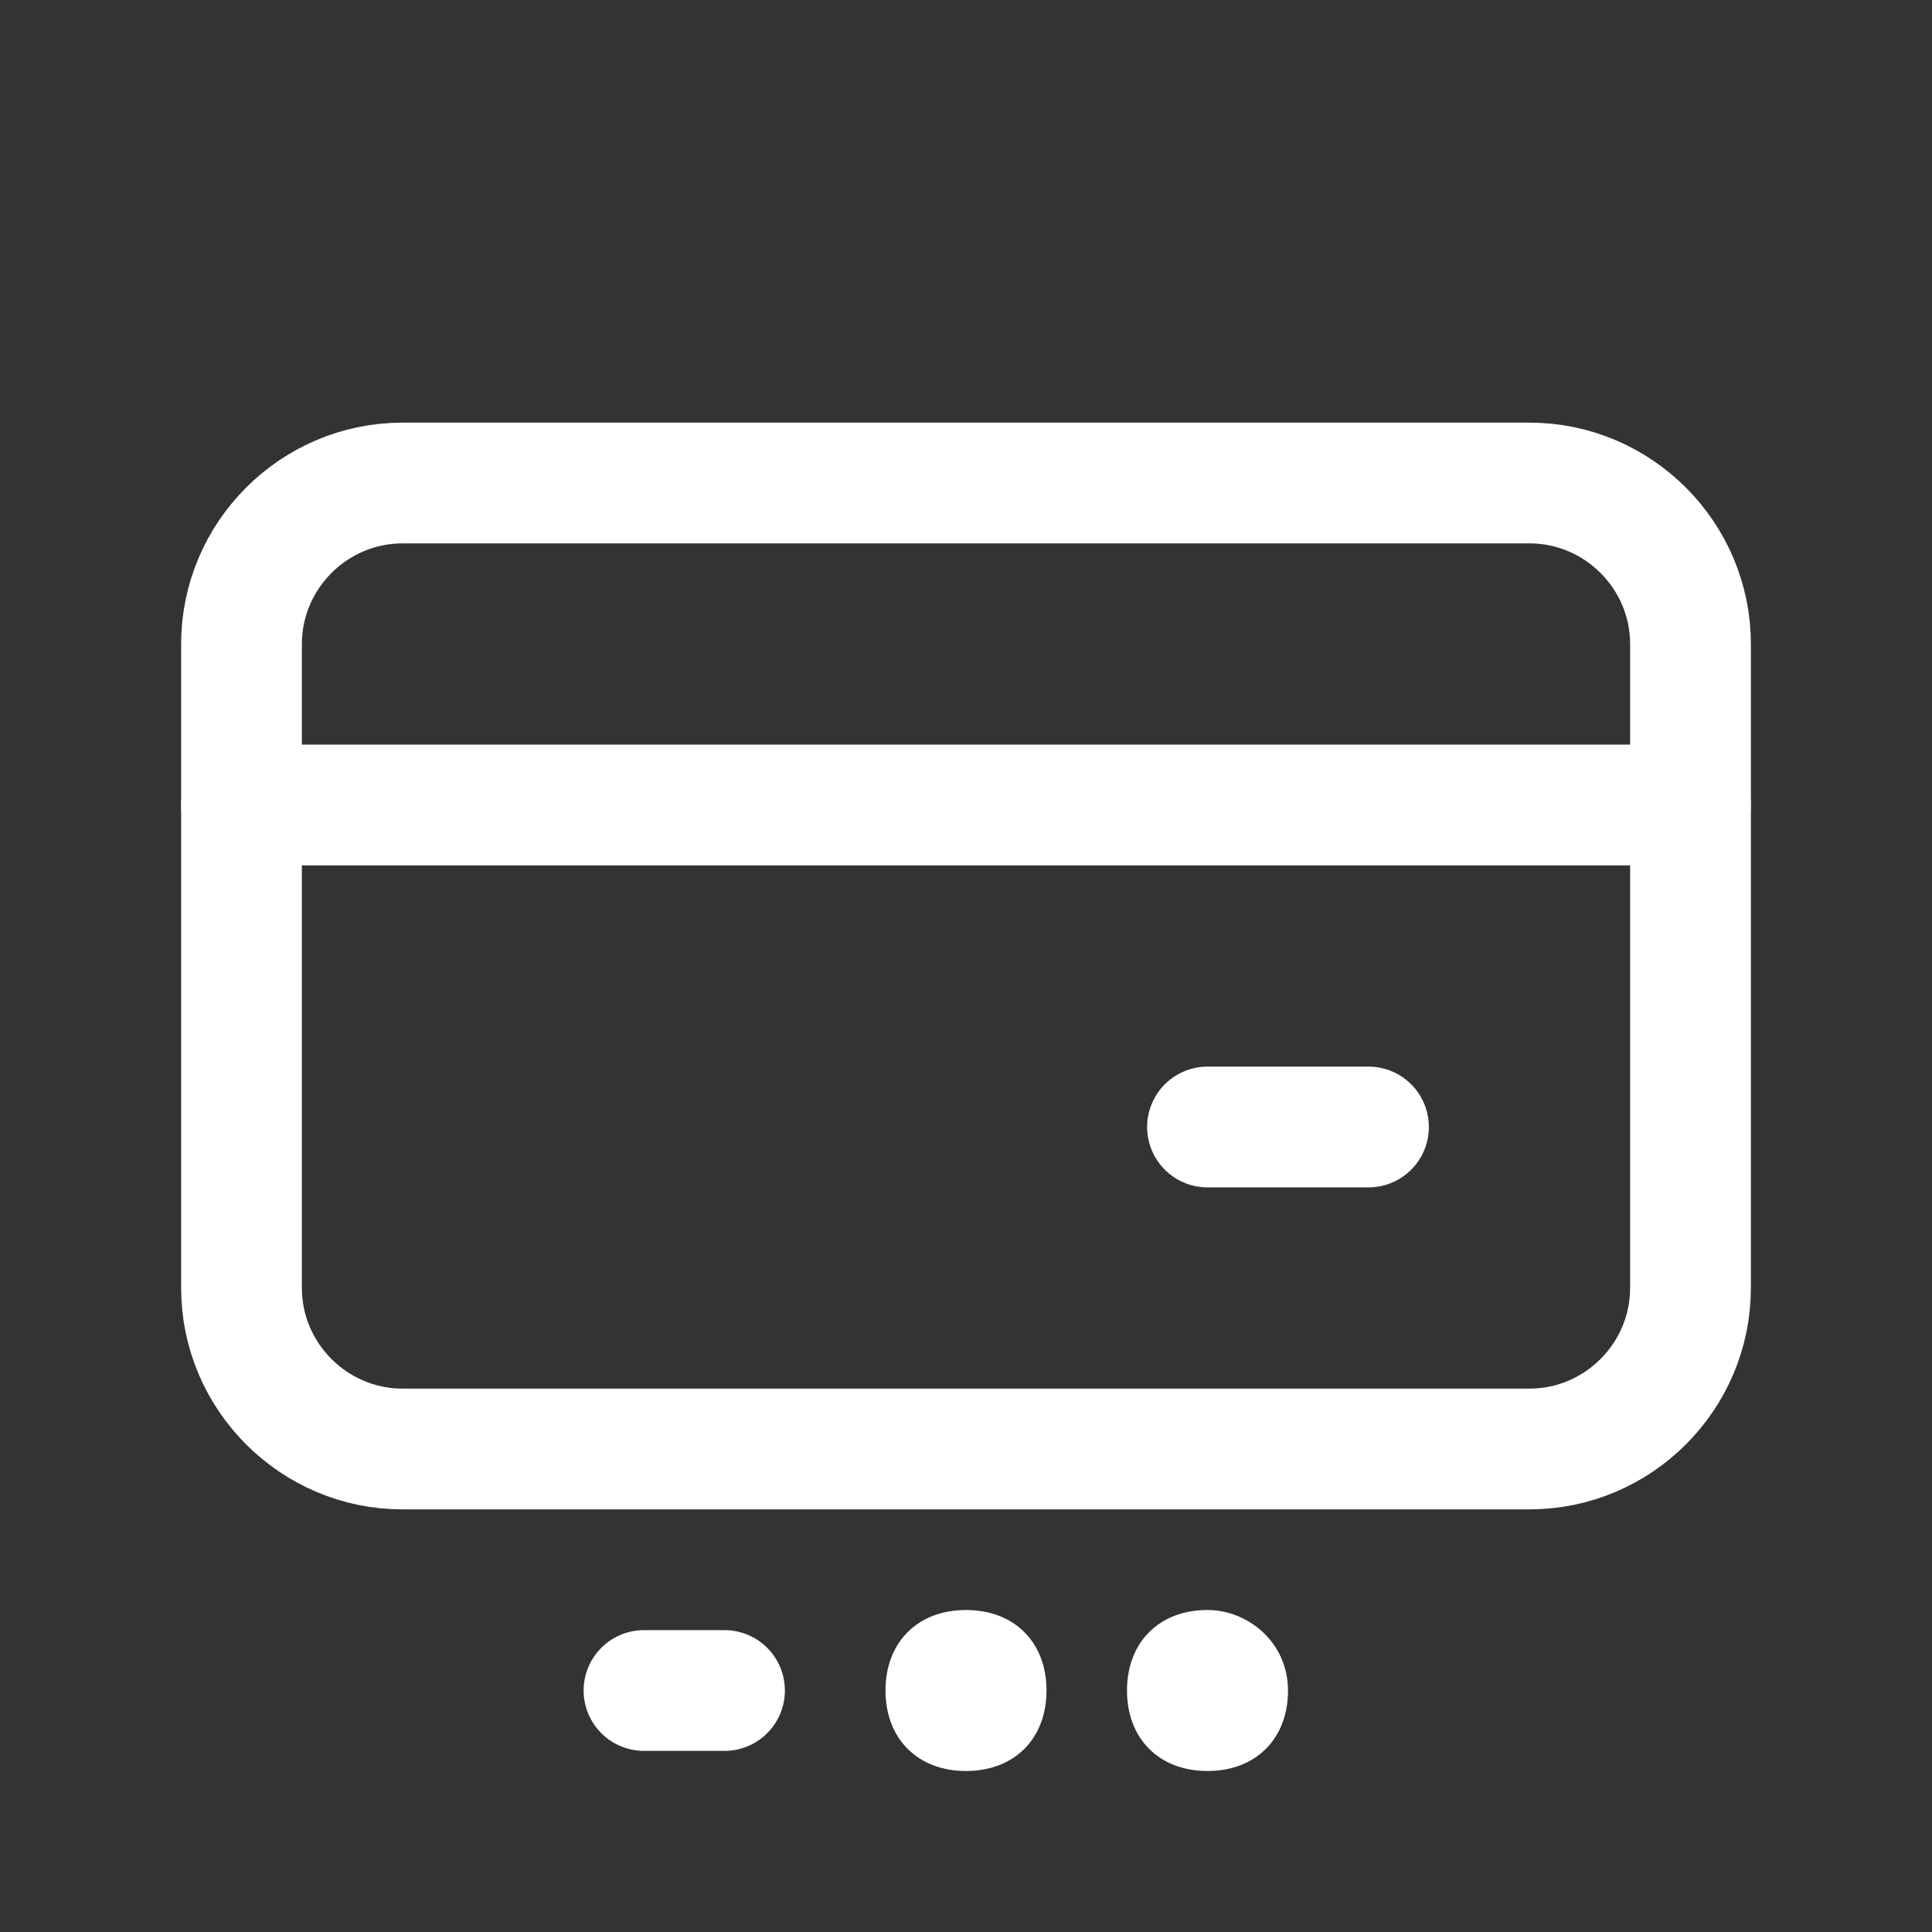 <svg fill="none" height="24" viewBox="0 0 24 24" width="24" xmlns="http://www.w3.org/2000/svg"><rect x="0" y="0" width="24" height="24" fill="#333333" stroke="none"/><g stroke="#fff" stroke-linecap="round" stroke-linejoin="round" stroke-width="1.5"><path clip-rule="evenodd" d="m19 18h-14c-1.1 0-2-.9-2-2v-8c0-1.1.9-2 2-2h14c1.1 0 2 .9 2 2v8c0 1.1-.9 2-2 2z" fill-rule="evenodd"/><path d="m3 10h18"/><path d="m15 14h2"/><path d="m9 21h-1"/></g><path d="m12 20c-.6 0-1 .4-1 1s.4 1 1 1 1-.4 1-1-.4-1-1-1z" fill="#fff"/><path d="m15 20c-.6 0-1 .4-1 1s.4 1 1 1 1-.4 1-1-.5-1-1-1z" fill="#fff"/></svg>